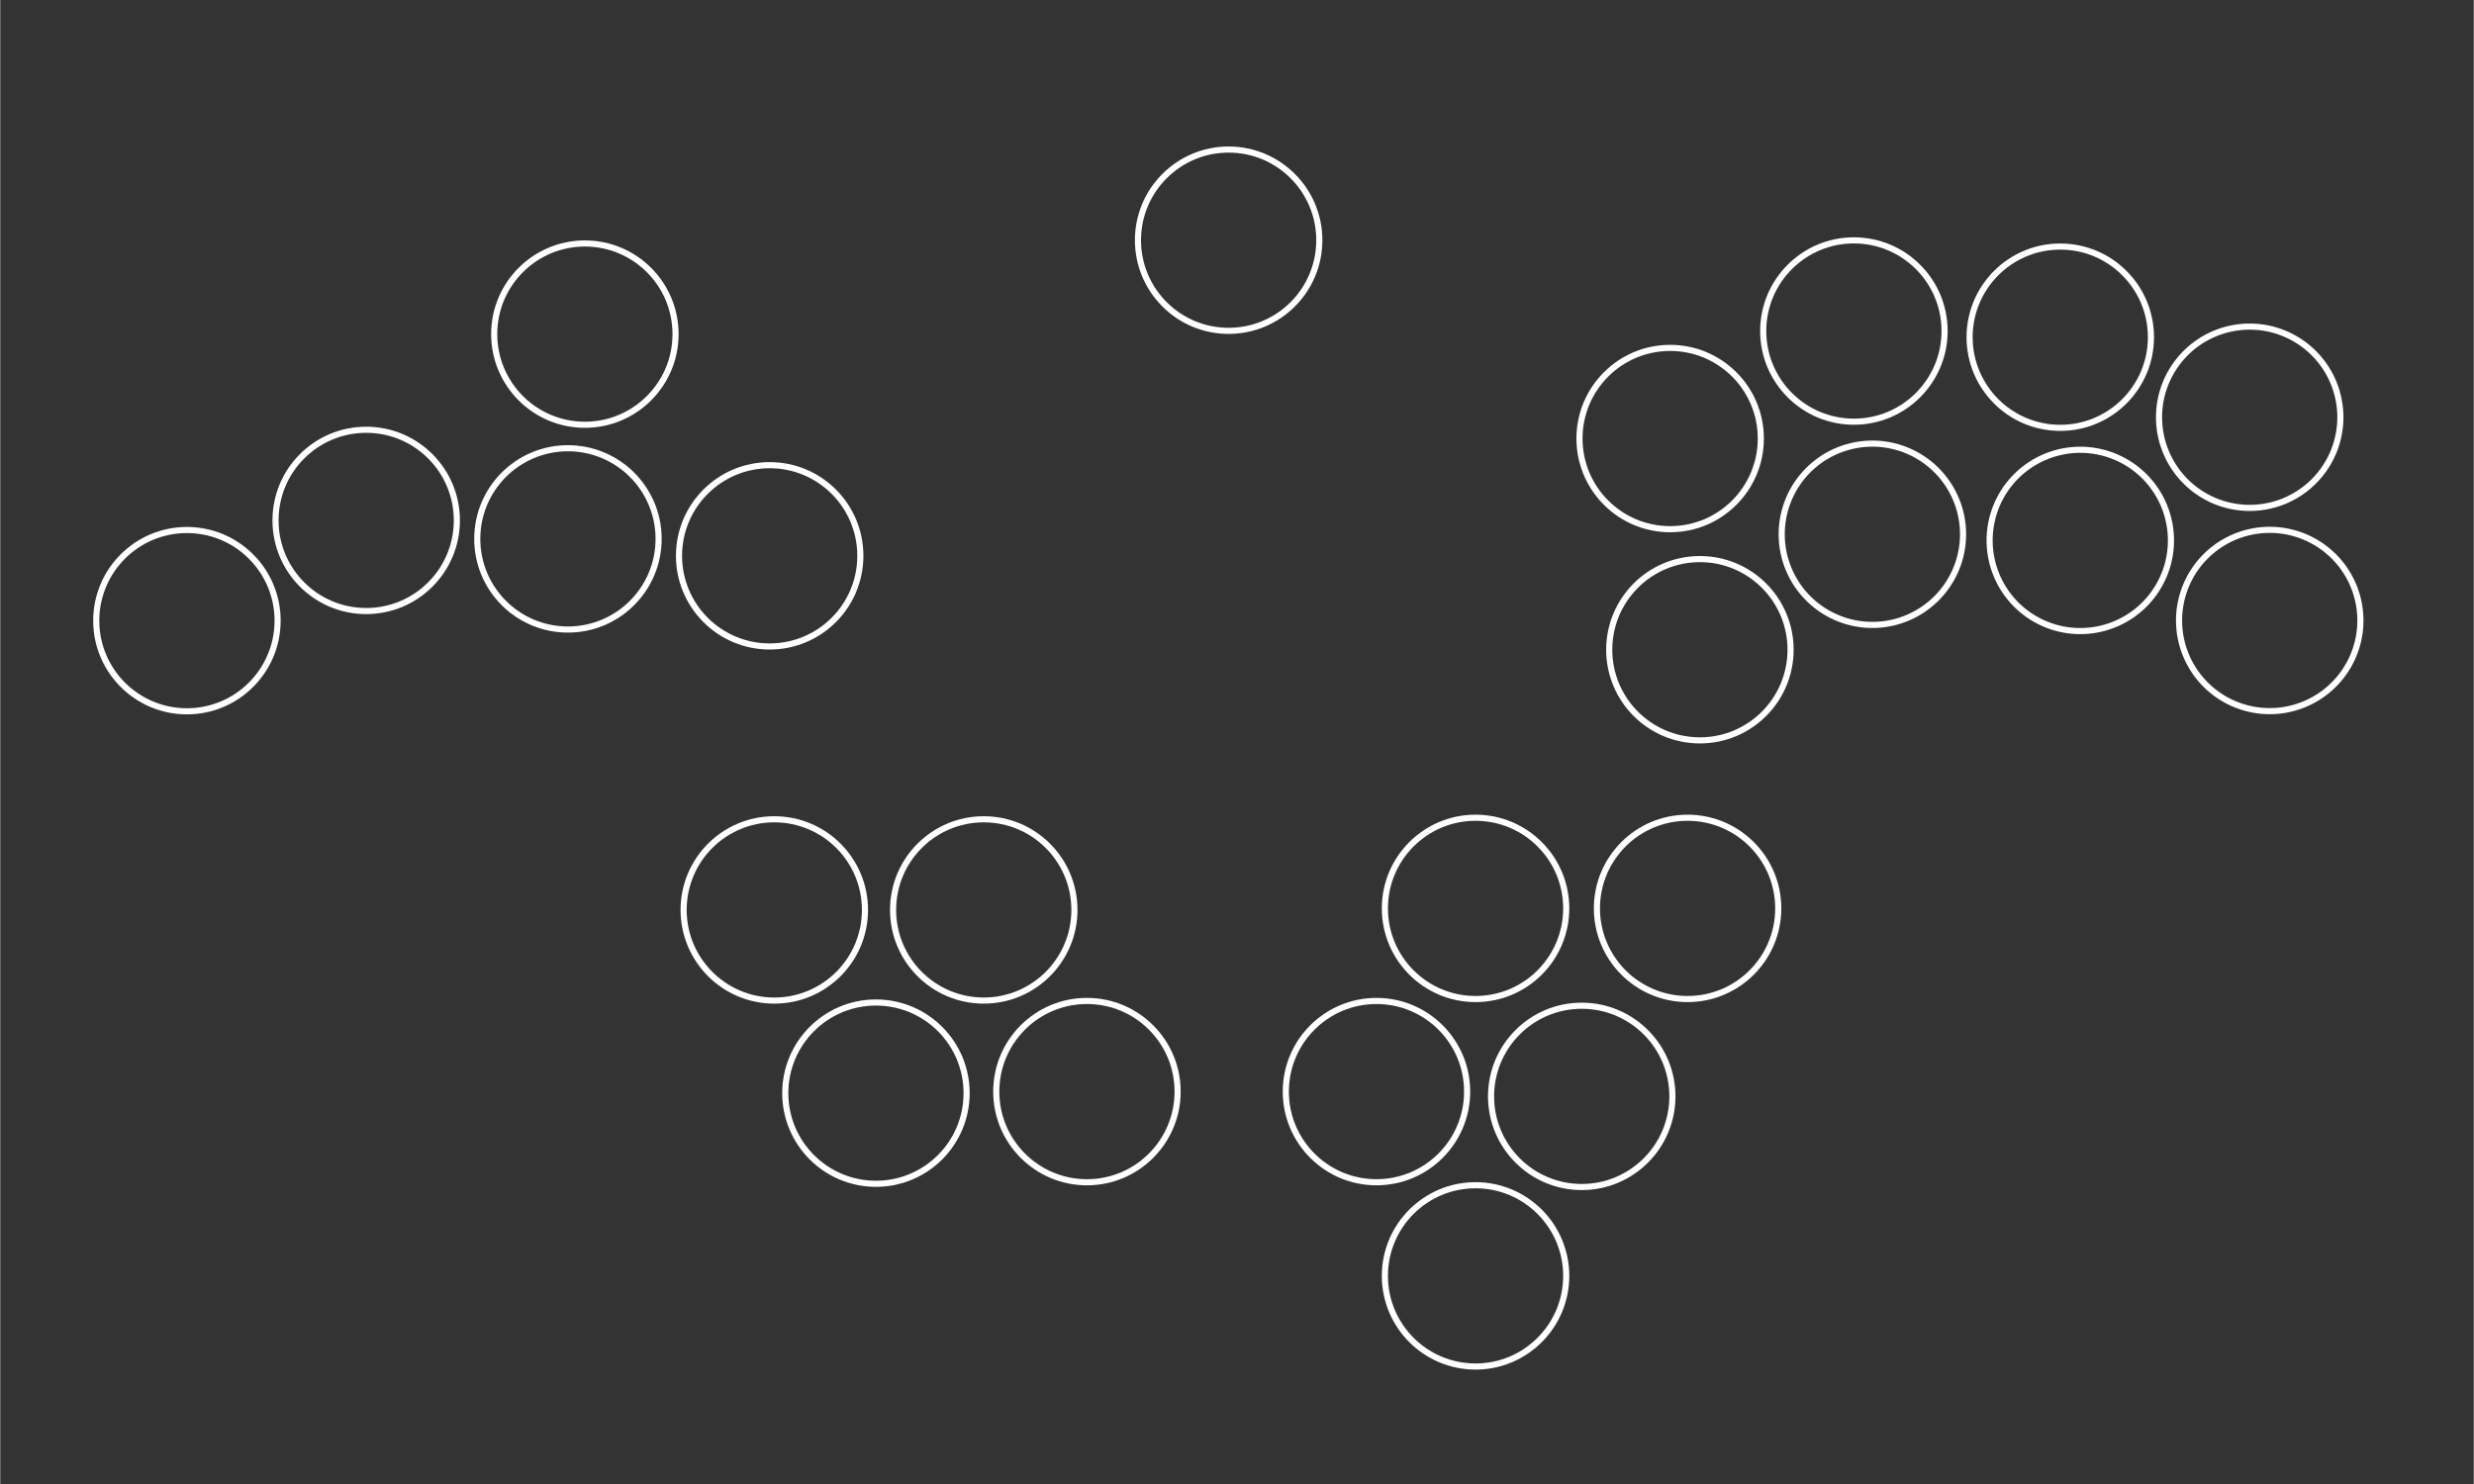 <?xml version="1.0" encoding="UTF-8" standalone="no"?>
<svg
   xmlns:dc="http://purl.org/dc/elements/1.1/"
   xmlns:cc="http://creativecommons.org/ns#"
   xmlns:rdf="http://www.w3.org/1999/02/22-rdf-syntax-ns#"
   xmlns:svg="http://www.w3.org/2000/svg"
   xmlns="http://www.w3.org/2000/svg"
   xmlns:sodipodi="http://sodipodi.sourceforge.net/DTD/sodipodi-0.dtd"
   xmlns:inkscape="http://www.inkscape.org/namespaces/inkscape"
   width="500"
   height="300"
   viewBox="0 0 4999.02 3000"
   version="1.1"
   id="svg921"
   sodipodi:docname="smash-custom.svg"
   inkscape:version="1.0.2-2 (e86c870879, 2021-01-15)"><rect x="0" y="0" width="4999.02" height="3000" fill="#333333" stroke="none"/>
<defs
   id="defs925" />
<sodipodi:namedview
   pagecolor="#ffffff"
   bordercolor="#666666"
   borderopacity="1"
   objecttolerance="10"
   gridtolerance="10"
   guidetolerance="10"
   inkscape:pageopacity="0"
   inkscape:pageshadow="2"
   inkscape:window-width="3840"
   inkscape:window-height="2066"
   id="namedview923"
   showgrid="false"
   inkscape:zoom="5.1921568"
   inkscape:cx="254.9084"
   inkscape:cy="139.33506"
   inkscape:window-x="-11"
   inkscape:window-y="-11"
   inkscape:window-maximized="1"
   inkscape:current-layer="svg921"
   inkscape:pagecheckerboard="true"
   inkscape:document-rotation="0" />
<circle
   style="display:inline;opacity:1;fill:none;stroke:#ffffff;stroke-width:12.367px"
   id="lblAD"
   class="theme-button"
   ojd-button="GEAR-1"
   cx="1181.564"
   cy="675.438"
   r="183.252" />
<ellipse
   style="display:inline;opacity:1;fill:none;stroke:#ffffff;stroke-width:12.367px"
   id="lblAC"
   class="theme-button"
   cx="1555.054"
   cy="1123.62"
   ojd-button="GEAR-2"
   rx="183.252"
   ry="183.245" />
<circle
   style="display:inline;opacity:1;fill:none;stroke:#ffffff;stroke-width:12.367px"
   id="lblMB"
   ojd-button="10"
   class="theme-button"
   cx="1564.392"
   cy="1839.467"
   r="183.264" />
<circle
   style="display:inline;opacity:1;fill:none;stroke:#ffffff;stroke-width:12.367px"
   id="lblMD"
   ojd-button="14"
   class="theme-button"
   cx="1769.818"
   cy="2209.848"
   r="183.245" />
<circle
   style="display:inline;opacity:1;fill:none;stroke:#ffffff;stroke-width:12.367px"
   id="lblME"
   ojd-button="15"
   class="theme-button"
   cx="2196.241"
   cy="2206.738"
   r="183.27" />
<circle
   style="display:inline;opacity:1;fill:none;stroke:#ffffff;stroke-width:12.367px"
   id="lblCC"
   ojd-button="16"
   class="theme-button"
   cx="2781.385"
   cy="2206.738"
   r="183.245" />
<!-- CLEFT -->
<circle
   style="display:inline;opacity:1;fill:none;stroke:#ffffff;stroke-width:12.367px"
   id="lblCE"
   ojd-button="18"
   class="theme-button"
   cx="2981.629"
   cy="2579.257"
   r="183.252"
   inkscape:connector-curvature="0" />
  <!-- 15 -->
  <circle
   style="display:inline;opacity:1;fill:none;stroke:#ffffff;stroke-width:12.367px"
   id="lblCD"
   ojd-button="17"
   class="theme-button"
   cx="3196.209"
   cy="2216.367"
   r="183.252"
   inkscape:connector-curvature="0" />
<!-- CDOWN-->
<circle
   style="display:inline;opacity:1;fill:none;stroke:#ffffff;stroke-width:12.367px"
   id="lblCA"
   ojd-button="12"
   class="theme-button"
   cx="2981.629"
   cy="1836.357"
   r="183.252"
   inkscape:connector-curvature="0" />
<!-- CUP-->
<circle
   style="display:inline;opacity:1;fill:none;stroke:#ffffff;stroke-width:12.367px"
   id="lblCB"
   ojd-button="13"
   class="theme-button"
   cx="3410.141"
   cy="1836.357"
   r="183.252" />
<circle
   style="display:inline;opacity:1;fill:none;stroke:#ffffff;stroke-width:12.367px"
   id="lblKA"
   class="theme-button"
   ojd-button="6"
   cx="3435.03"
   cy="1313.476"
   r="183.245" />
<path
   style="display:inline;opacity:1;fill:none;stroke:#ffffff;stroke-width:12.367px"
   id="lblKB"
   ojd-button="7"
   class="theme-button"
   d="M 3783.626,896.805 A 183.245,183.245 0 1 1 3600.381,1080.051 183.252,183.252 0 0 1 3783.626,896.805 Z"
   inkscape:connector-curvature="0" />
<path
   style="display:inline;opacity:1;fill:none;stroke:#ffffff;stroke-width:12.367px"
   id="lblKC"
   ojd-button="8"
   class="theme-button"
   d="M 4203.828,909.259 A 183.239,183.239 0 1 1 4020.57,1092.504 183.241,183.241 0 0 1 4203.828,909.259 Z"
   inkscape:connector-curvature="0" />
<!-- B -->
<path
   style="display:inline;opacity:1;fill:none;stroke:#ffffff;stroke-width:12.367px"
   id="lblKD"
   ojd-button="9"
   class="theme-button"
   d="m 4586.668,1071.097 a 183.245,183.245 0 1 1 -183.258,183.245 183.249,183.249 0 0 1 183.258,-183.245 z"
   inkscape:connector-curvature="0" />
<!-- D -->
<path
   style="display:inline;opacity:1;fill:none;stroke:#ffffff;stroke-width:12.367px"
   id="lblPD"
   ojd-button="5"
   class="theme-button"
   d="M 4546.203,660.264 A 183.242,183.242 0 1 1 4362.957,843.502 183.237,183.237 0 0 1 4546.203,660.264 Z"
   inkscape:connector-curvature="0" />
<circle
   style="display:inline;opacity:1;fill:none;stroke:#ffffff;stroke-width:12.367px"
   id="lblPC"
   ojd-button="4"
   class="theme-button"
   cx="4163.35"
   cy="681.666"
   r="183.245" />
<!-- Z -->
<circle
   style="display:inline;opacity:1;fill:none;stroke:#ffffff;stroke-width:12.367px"
   id="lblPB"
   ojd-button="3"
   class="theme-button"
   cx="3746.277"
   cy="669.197"
   r="183.27" />
<circle
   style="display:inline;opacity:1;fill:none;stroke:#ffffff;stroke-width:12.367px"
   id="lblPA"
   ojd-button="2"
   class="theme-button"
   cx="3374.918"
   cy="886.536"
   r="183.252"
   inkscape:connector-curvature="0" />
 <!-- L -->
<circle
   style="display:inline;opacity:1;fill:none;stroke:#ffffff;stroke-width:12.367px"
   id="lblST"
   class="theme-button"
   ojd-button="START"
   cx="2482.598"
   cy="485.584"
   r="183.252" />
<circle
   style="display:inline;opacity:1;fill:none;stroke:#ffffff;stroke-width:12.367px"
   id="lblMA"
   ojd-button="1"
   class="theme-button"
   cx="377.272"
   cy="1254.682"
   r="183.252" />
<circle
   r="183.252"
   cy="1052.033"
   cx="739.571"
   class="theme-button"
   id="lblAA"
   ojd-button="GEAR-4"
   style="display:inline;opacity:1;fill:none;stroke:#ffffff;stroke-width:12.367px" />
<circle
   r="183.252"
   cy="1089.382"
   cx="1147.306"
   class="theme-button"
   id="lblAB"
   style="display:inline;opacity:1;fill:none;stroke:#ffffff;stroke-width:12.367px"
   ojd-button="GEAR-3"
   inkscape:label="#lblAB" />
<circle
   r="183.252"
   cy="1839.467"
   cx="1987.698"
   class="theme-button"
   id="lblMC"
   ojd-button="11"
   style="display:inline;opacity:1;fill:none;stroke:#ffffff;stroke-width:12.367px" />
</svg>
